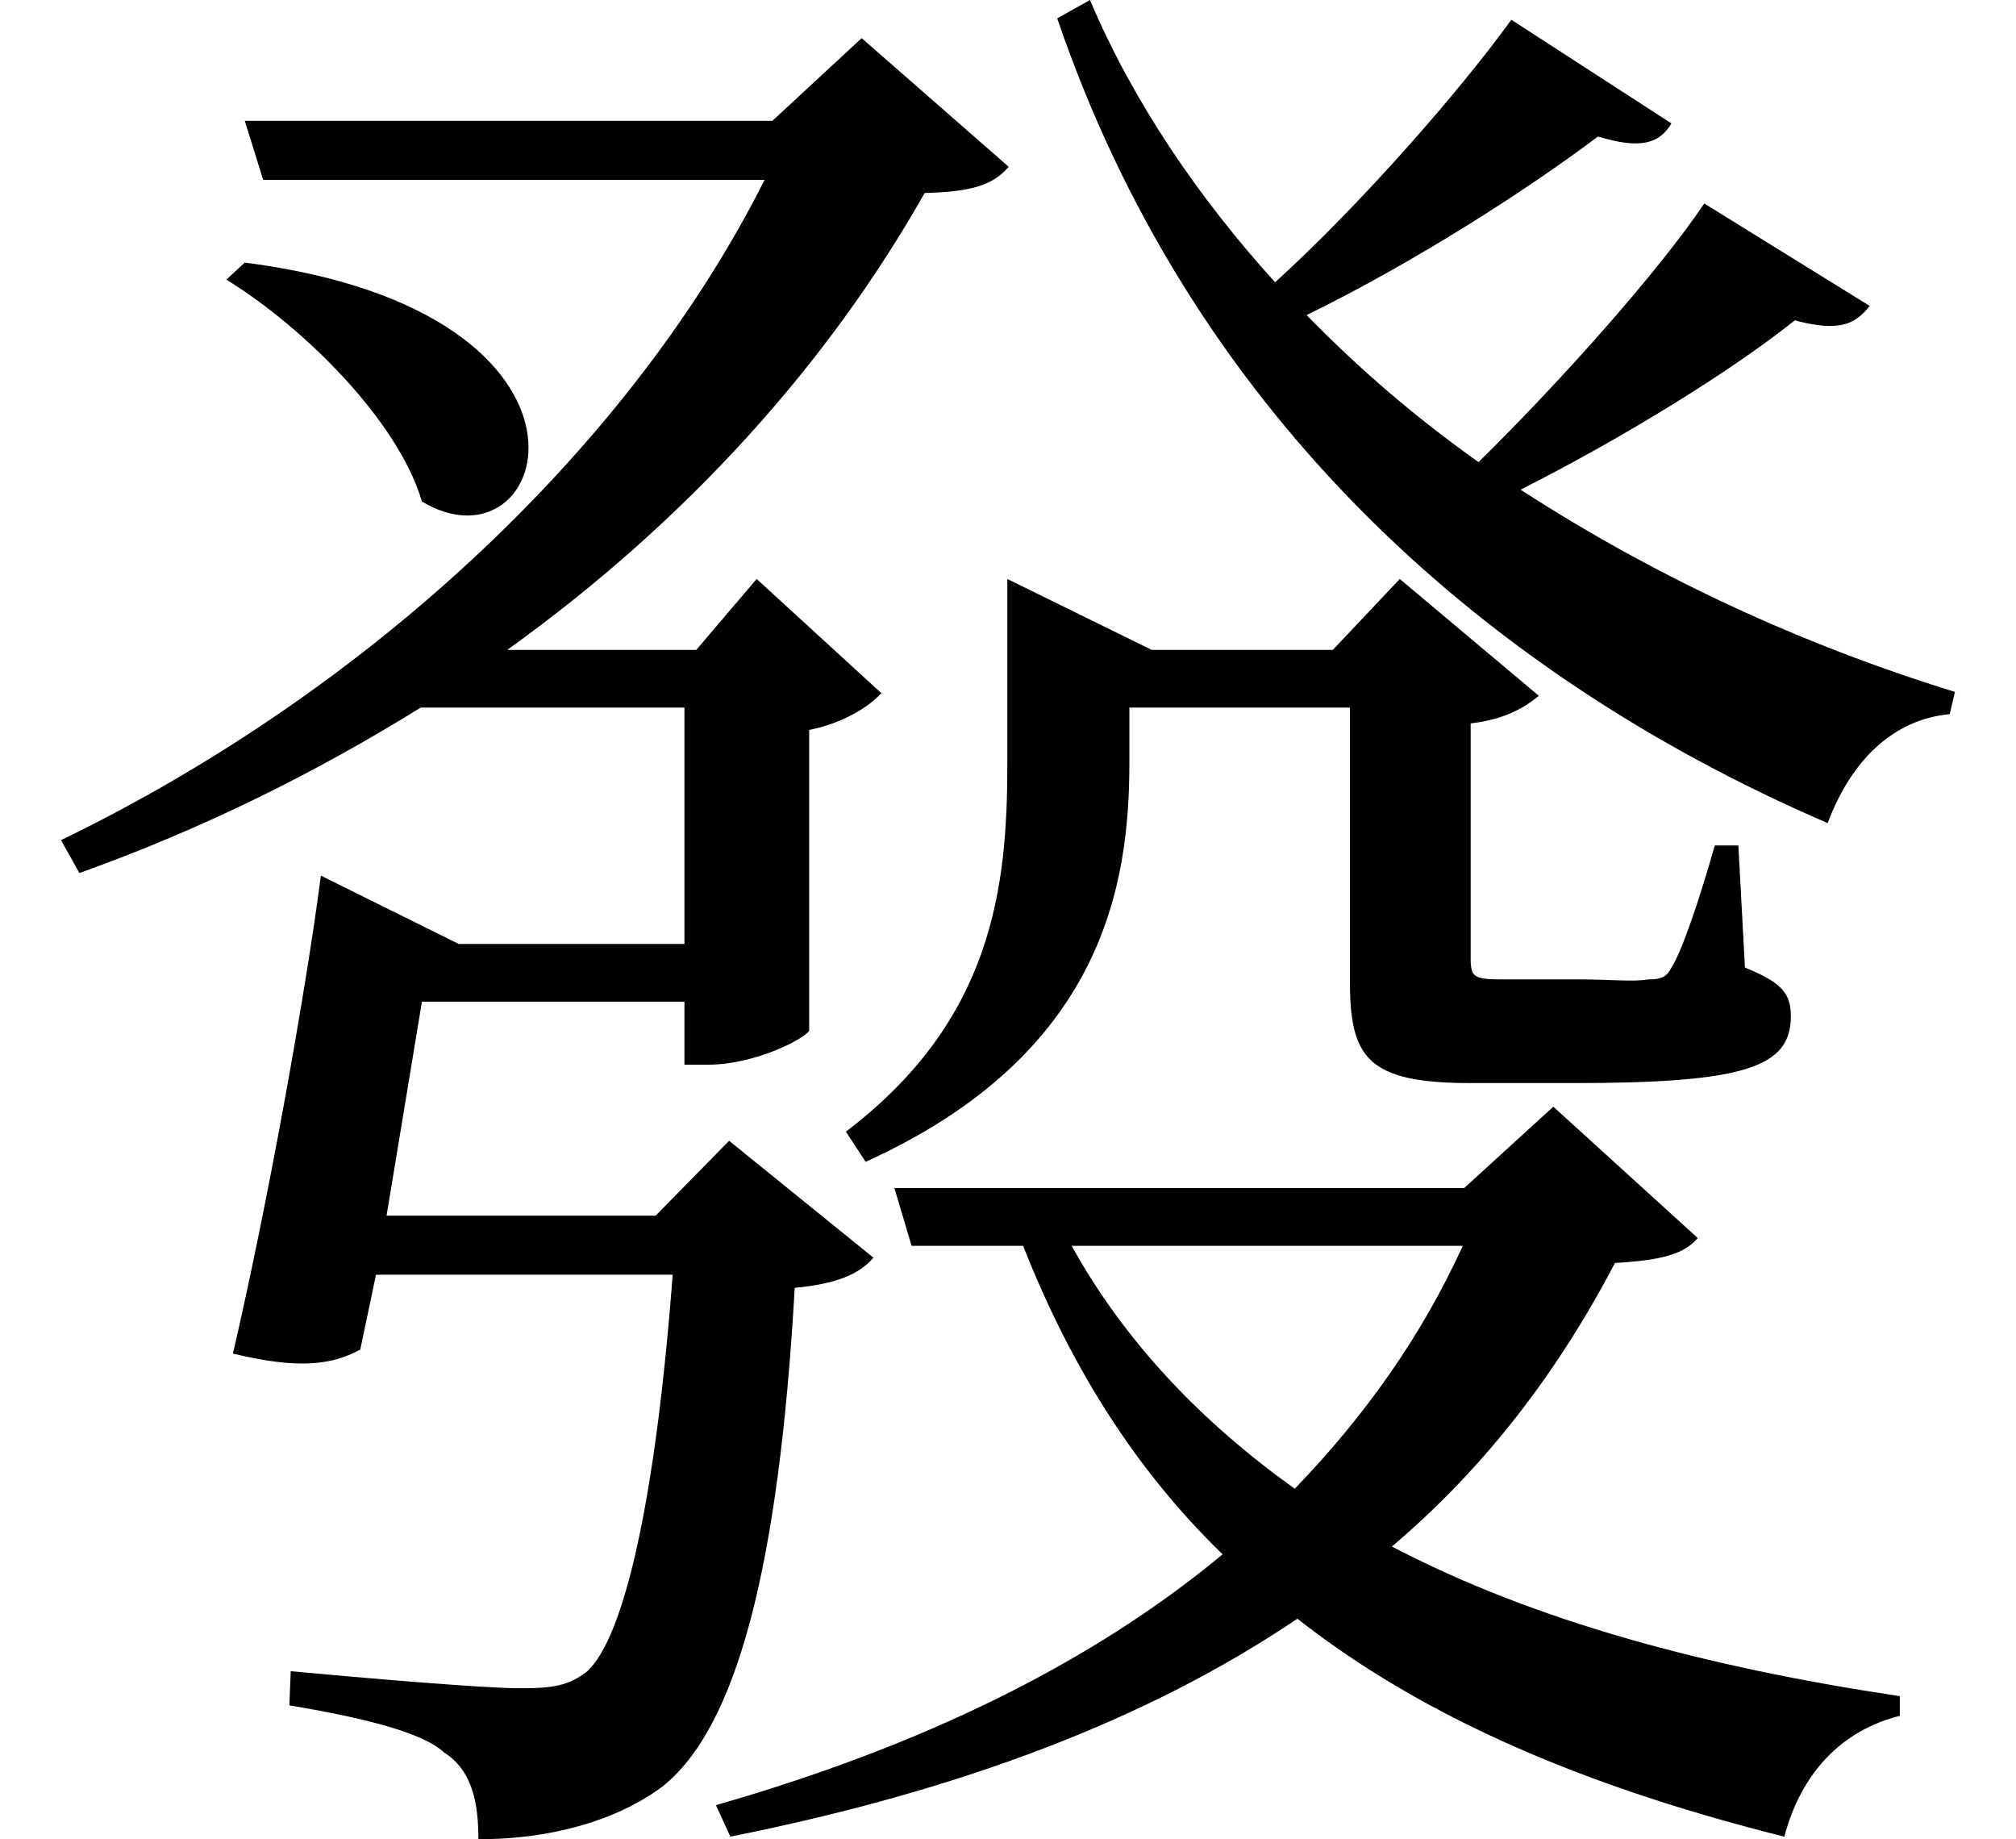 <svg height="21.891" viewBox="0 0 24 21.891" width="24" xmlns="http://www.w3.org/2000/svg">
<path d="M3,16.891 L2.781,16.688 C3.719,16.109 4.828,15 5.109,14.047 C6.641,13.125 7.609,16.297 3,16.891 Z M3,18.578 L3.219,17.875 L9.188,17.875 C7.609,14.734 4.516,11.812 0.812,10.016 L1.031,9.625 C2.516,10.156 3.859,10.828 5.094,11.594 L8.234,11.594 L8.234,8.781 L5.547,8.781 L3.906,9.594 C3.719,8.156 3.266,5.656 2.859,3.906 C3.625,3.719 4.031,3.766 4.375,3.953 L4.562,4.844 L8.094,4.844 C7.891,2.156 7.516,0.531 7.078,0.125 C6.859,-0.047 6.672,-0.078 6.281,-0.078 C5.828,-0.078 4.391,0.047 3.547,0.125 L3.531,-0.281 C4.266,-0.406 5.094,-0.578 5.375,-0.844 C5.719,-1.062 5.781,-1.469 5.781,-1.875 C6.641,-1.875 7.422,-1.656 7.969,-1.25 C8.859,-0.547 9.359,1.375 9.547,4.688 C10.031,4.734 10.312,4.844 10.484,5.047 L8.766,6.438 L7.891,5.547 L4.688,5.547 L5.109,8.094 L8.234,8.094 L8.234,7.344 L8.516,7.344 C9.078,7.344 9.672,7.656 9.719,7.75 L9.719,11.328 C10.109,11.406 10.422,11.594 10.578,11.766 L9.094,13.125 L8.375,12.281 L6.125,12.281 C8.281,13.828 9.953,15.703 11.094,17.719 C11.656,17.734 11.906,17.812 12.094,18.031 L10.344,19.562 L9.281,18.578 Z M10.734,5.875 L10.938,5.188 L12.266,5.188 C12.844,3.719 13.625,2.5 14.641,1.516 C13.078,0.219 11.062,-0.766 8.609,-1.469 L8.781,-1.844 C11.516,-1.297 13.75,-0.453 15.531,0.75 C17.062,-0.453 19.016,-1.266 21.328,-1.844 C21.531,-1.078 22.016,-0.578 22.703,-0.406 L22.703,-0.172 C20.406,0.172 18.359,0.719 16.656,1.609 C17.781,2.562 18.641,3.703 19.312,4.984 C19.875,5.016 20.141,5.094 20.297,5.281 L18.578,6.844 L17.516,5.875 Z M15.5,2.297 C14.406,3.078 13.484,4.031 12.844,5.188 L17.5,5.188 C17.016,4.125 16.344,3.172 15.5,2.297 Z M20.375,17.594 C19.828,16.781 18.672,15.484 17.688,14.516 C16.938,15.047 16.266,15.625 15.641,16.266 C16.922,16.891 18.281,17.766 19.109,18.391 C19.625,18.234 19.844,18.312 19.984,18.547 L18.078,19.781 C17.469,18.938 16.297,17.594 15.266,16.656 C14.359,17.656 13.578,18.797 13.062,20.016 L12.672,19.797 C14.234,15.219 17.609,12.047 21.844,10.219 C22.125,10.969 22.625,11.453 23.297,11.516 L23.359,11.781 C21.531,12.344 19.781,13.156 18.188,14.188 C19.422,14.812 20.688,15.594 21.453,16.203 C21.984,16.062 22.172,16.156 22.344,16.375 Z M12.078,12.281 L12.078,10.922 C12.078,9.453 11.906,7.875 10.156,6.547 L10.391,6.188 C13.219,7.469 13.531,9.484 13.531,10.938 L13.531,11.594 L16.156,11.594 L16.156,8.359 C16.156,7.438 16.344,7.125 17.594,7.125 L18.812,7.125 C20.859,7.125 21.406,7.312 21.406,7.922 C21.406,8.203 21.281,8.328 20.859,8.5 L20.781,9.953 L20.5,9.953 C20.328,9.344 20.109,8.688 19.984,8.5 C19.922,8.375 19.844,8.359 19.703,8.359 C19.562,8.328 19.219,8.359 18.891,8.359 L18,8.359 C17.641,8.359 17.594,8.375 17.594,8.609 L17.594,11.406 C18,11.453 18.234,11.594 18.406,11.734 L16.75,13.125 L15.953,12.281 L13.797,12.281 L12.078,13.125 Z" transform="translate(-0.086, 20.016) scale(1, -1)"/>
</svg>